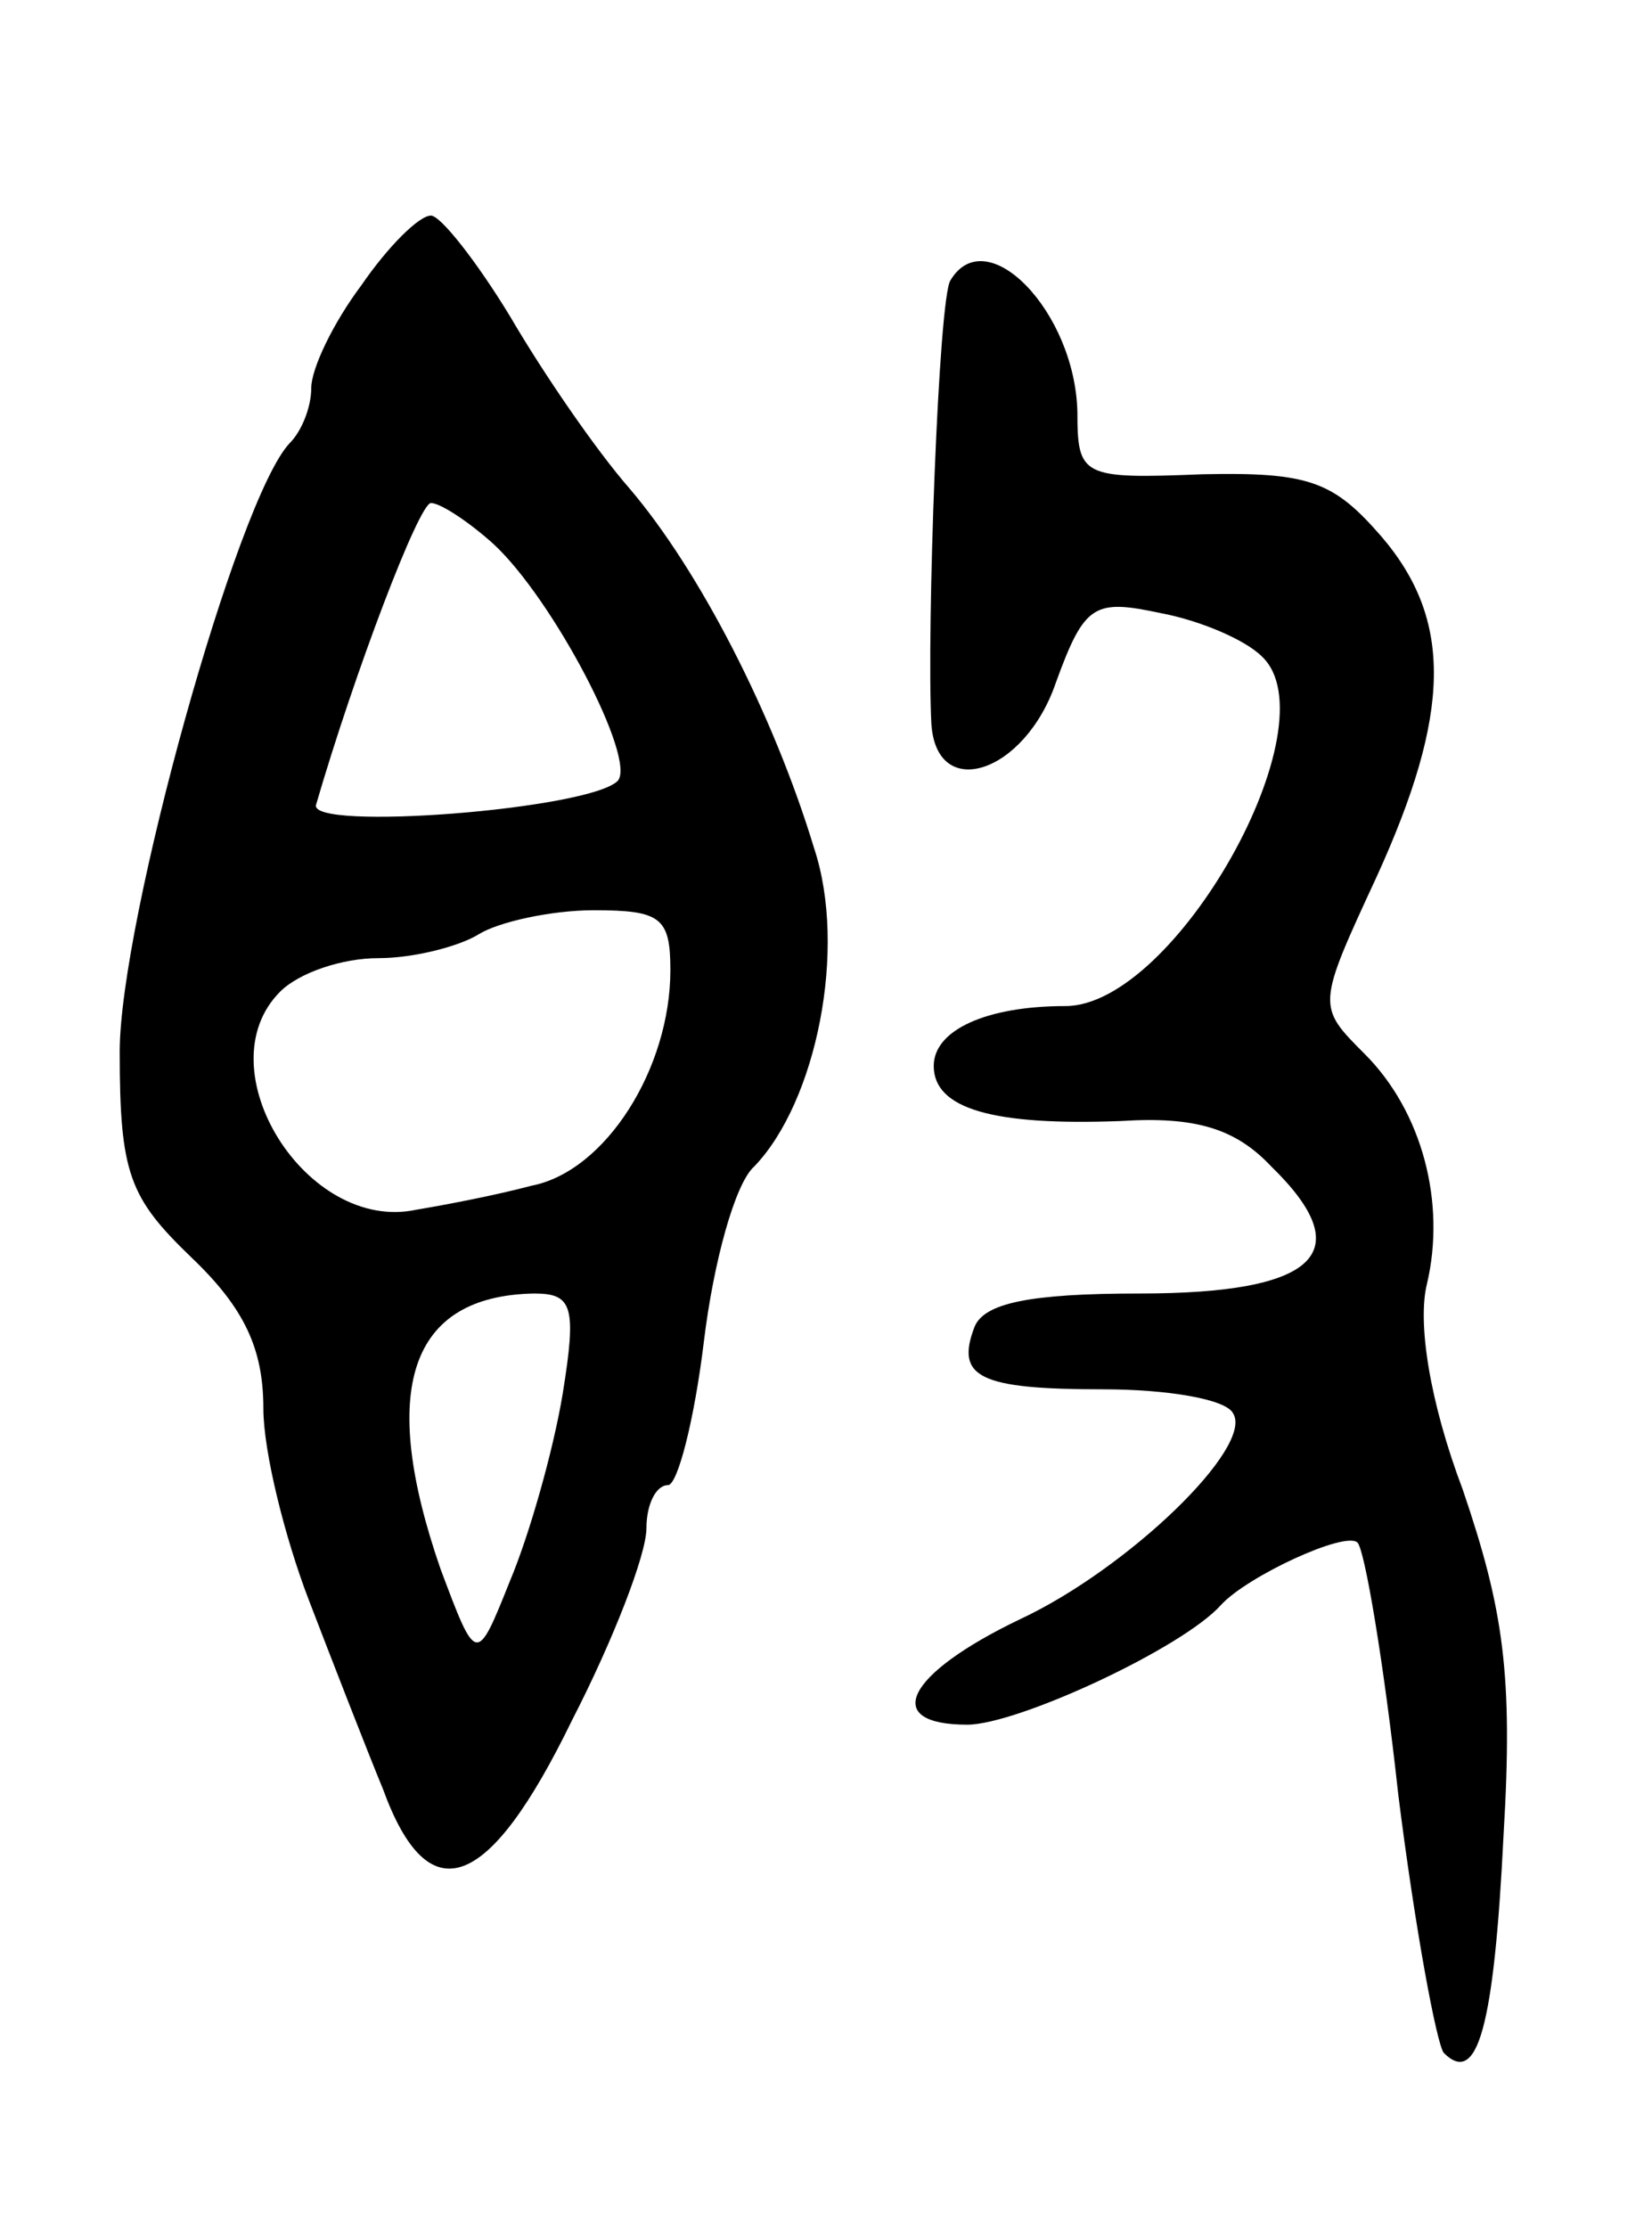 <svg version="1.0" xmlns="http://www.w3.org/2000/svg"
 width="69pt" height="93pt" viewBox="0 0 69 93"
 preserveAspectRatio="xMidYMid meet">
<g transform="translate(0,93) scale(0.1,-0.1)"
fill="#000000" stroke="none">
<path d="M151 811 c-12 -16 -21 -35 -21 -43 0 -8 -4 -18 -9 -23 -22 -23 -71
-200 -71 -254 0 -51 4 -61 30 -86 22 -21 30 -38 30 -63 0 -18 9 -54 19 -80 10
-26 24 -62 31 -79 19 -52 44 -43 79 29 17 33 31 69 31 80 0 10 4 18 9 18 4 0
11 27 15 60 4 33 13 66 21 73 26 27 39 91 25 133 -17 56 -48 116 -77 150 -14
16 -36 48 -50 72 -14 23 -29 42 -33 42 -5 0 -18 -13 -29 -29z m55 -108 c25
-23 60 -90 52 -99 -12 -12 -129 -21 -126 -10 16 55 43 126 48 126 4 0 16 -8
26 -17z m74 -178 c0 -41 -27 -84 -58 -90 -15 -4 -36 -8 -48 -10 -46 -10 -89
59 -57 91 8 8 26 14 41 14 15 0 34 5 42 10 8 5 30 10 48 10 28 0 32 -3 32 -25z
m-45 -177 c-4 -24 -14 -59 -22 -78 -14 -35 -14 -35 -29 5 -26 75 -13 114 39
115 16 0 18 -5 12 -42z"/>
<path d="M397 813 c-5 -7 -10 -146 -8 -185 2 -33 39 -21 52 17 12 33 16 35 44
29 16 -3 35 -11 42 -18 30 -28 -36 -146 -82 -146 -33 0 -55 -10 -55 -25 0 -18
25 -25 78 -23 31 2 48 -3 63 -19 37 -36 19 -53 -55 -53 -46 0 -65 -4 -69 -14
-8 -21 2 -26 54 -26 26 0 51 -4 54 -10 9 -14 -44 -65 -89 -86 -48 -23 -58 -44
-22 -44 21 0 90 32 106 50 11 12 52 31 57 26 3 -3 11 -50 17 -105 7 -56 16
-104 19 -108 14 -14 21 10 25 91 4 67 0 94 -17 144 -14 37 -19 70 -15 86 8 34
-2 72 -26 96 -20 20 -20 20 5 74 31 68 32 107 2 142 -20 23 -30 27 -75 26 -50
-2 -52 -1 -52 26 -1 42 -38 80 -53 55z"/>
</g>
</svg>

